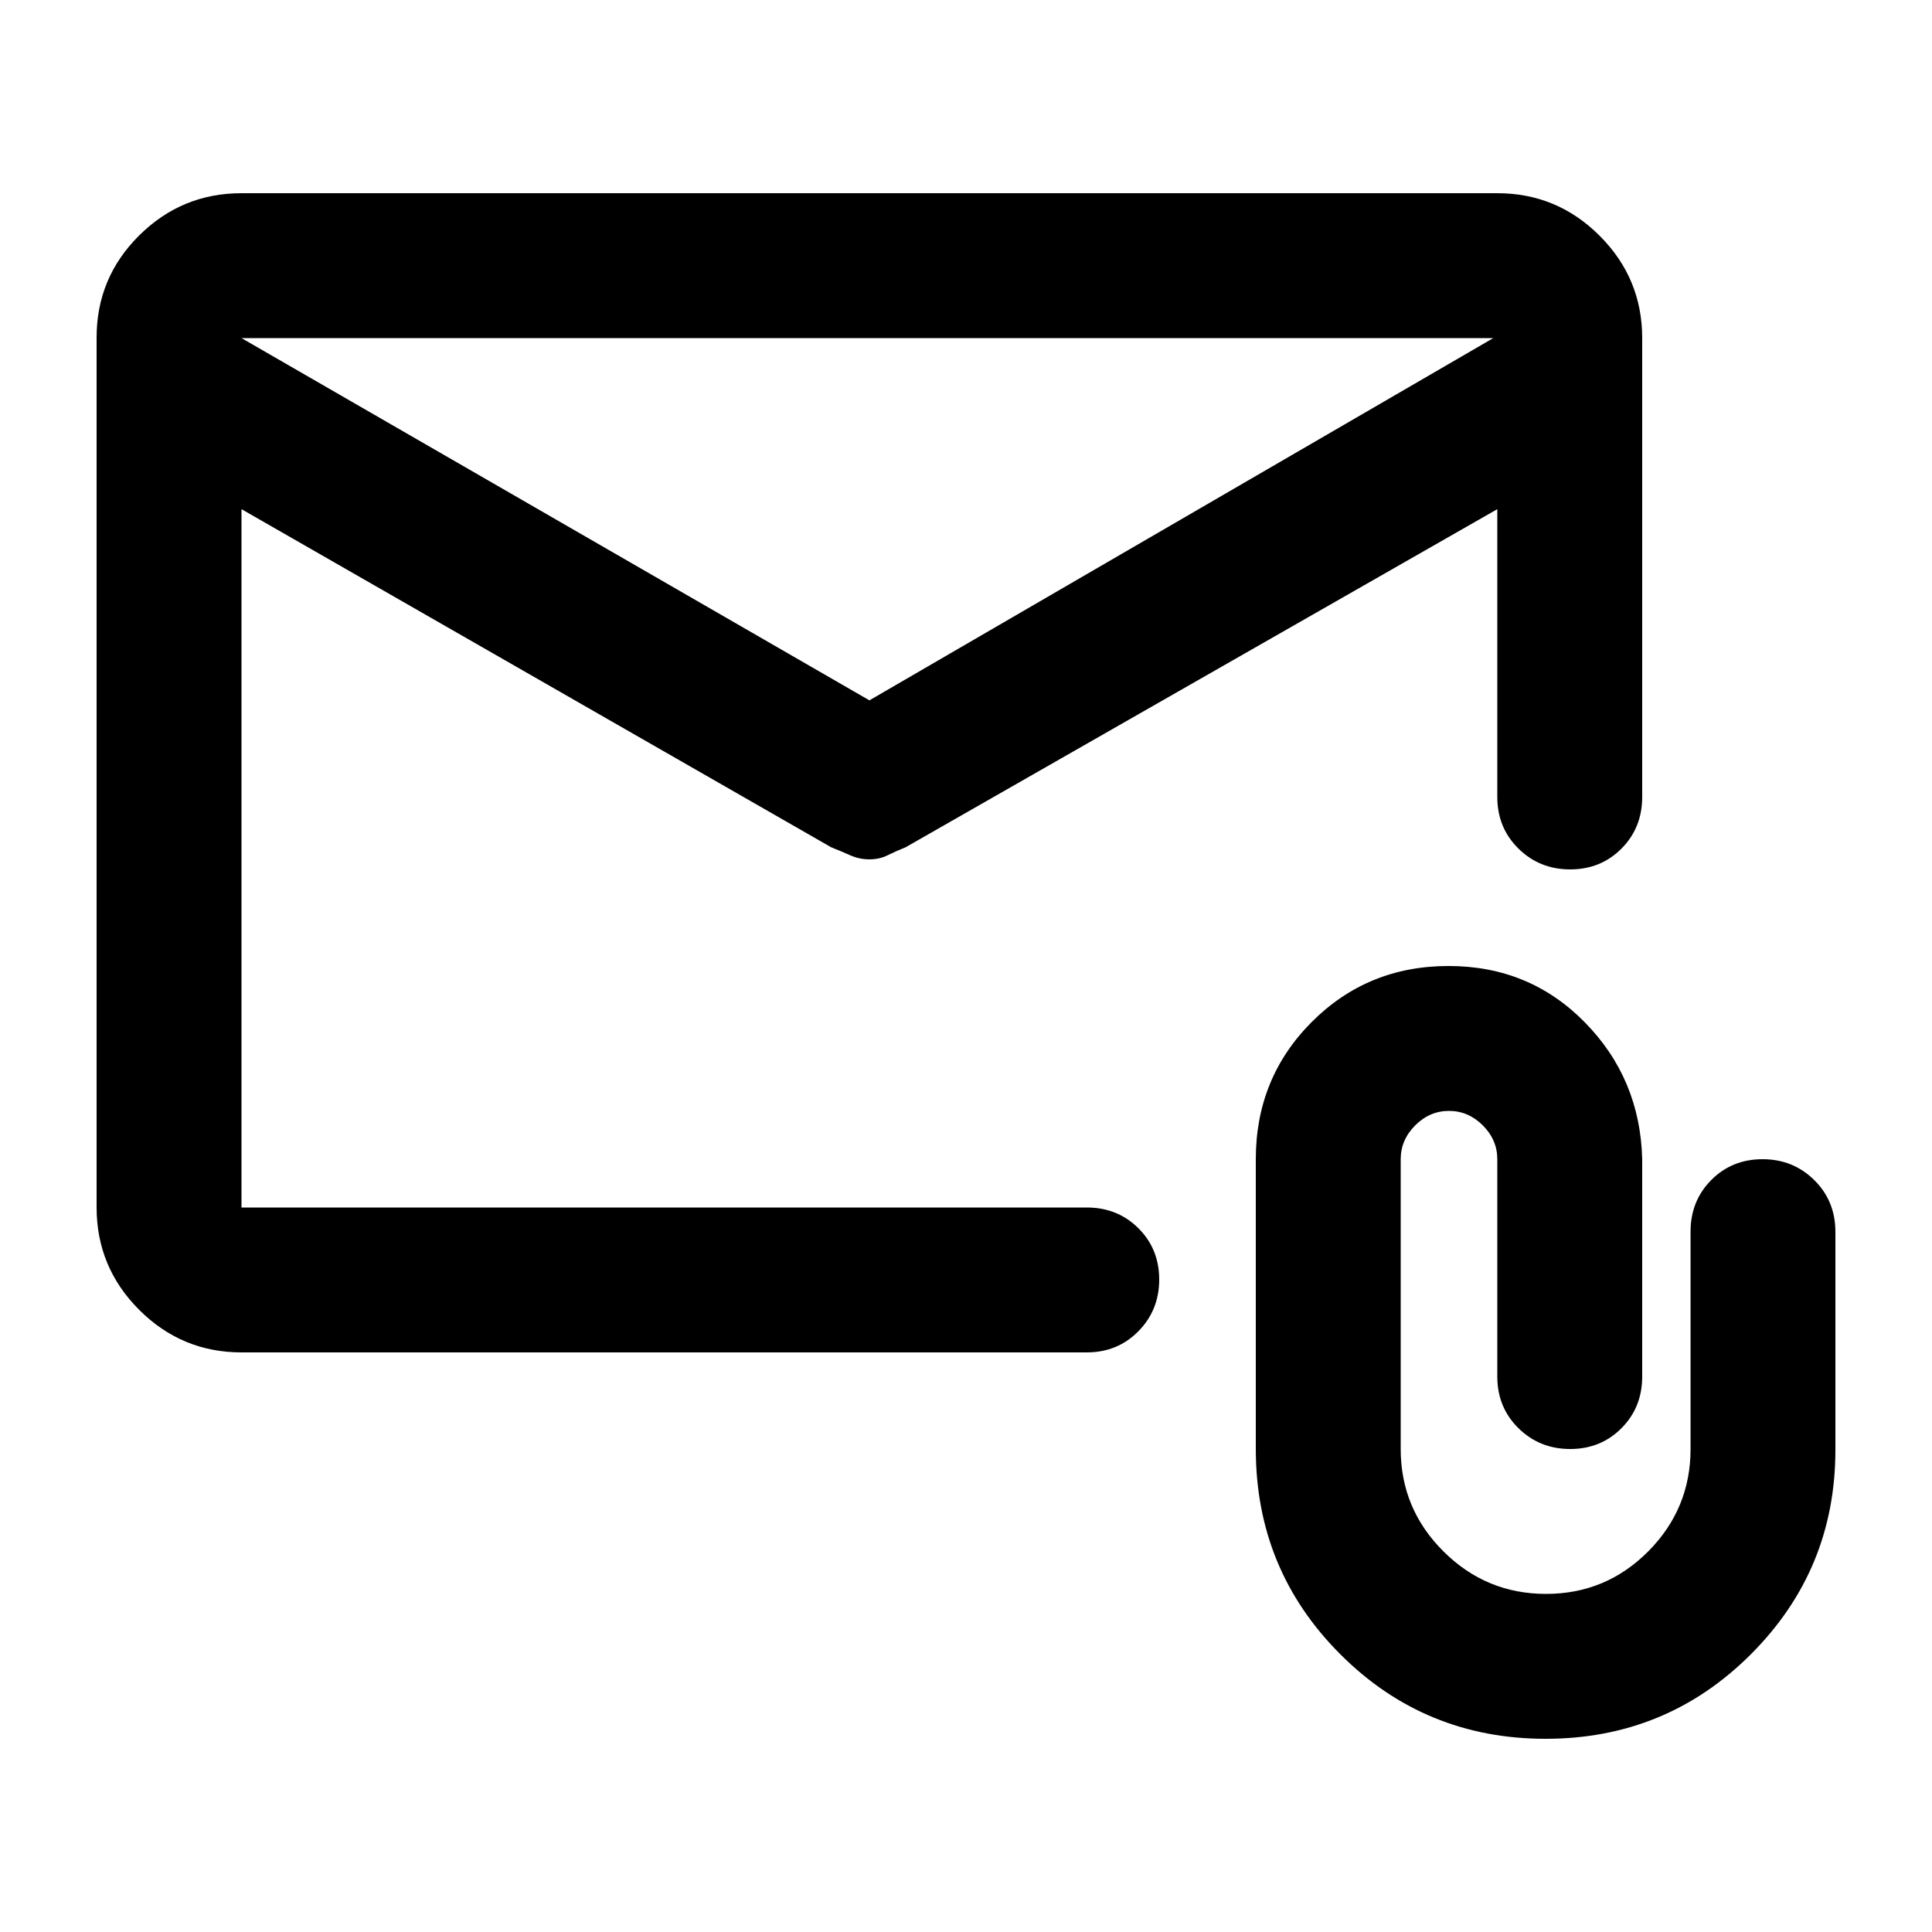 <svg xmlns="http://www.w3.org/2000/svg" height="20" viewBox="0 -960 960 960" width="20"><path d="M120-288q-29.7 0-50.85-21.162Q48-330.324 48-360.04v-432.243Q48-822 69.15-843T120-864h624q29.7 0 50.85 21.15Q816-821.7 816-792v228q0 15.3-10.289 25.65-10.29 10.35-25.5 10.35Q765-528 754.5-538.35 744-548.7 744-564v-143L450-539q-5 2-9 4t-9 2q-5 0-9.5-2t-9.5-4L120-707v347h420q15.3 0 25.65 10.289 10.35 10.29 10.35 25.5Q576-309 565.65-298.5 555.3-288 540-288H120Zm312-324 310-180H120l312 180Zm-312-95v-57.049.901V-792v28.852-.901V-360v-347ZM768-96q-60 0-102-42t-42-102v-144q0-40.32 27.775-68.16 27.774-27.84 68-27.84Q760-480 787.5-452q27.5 28 28.5 68v108q0 15.3-10.289 25.65-10.29 10.35-25.5 10.35Q765-240 754.5-250.35 744-260.7 744-276v-108q0-9.6-7.2-16.8-7.2-7.2-16.8-7.2-9.6 0-16.8 7.2-7.2 7.2-7.2 16.8v144q0 29.7 21.212 50.85 21.213 21.15 51 21.15 29.788 0 50.802-21.15 21.015-21.15 21.015-50.85v-108q0-15.3 10.283-25.65Q860.596-384 875.798-384t25.702 10.381q10.5 10.38 10.5 25.725v108.319Q912-180 870-138T768-96Z"/></svg>